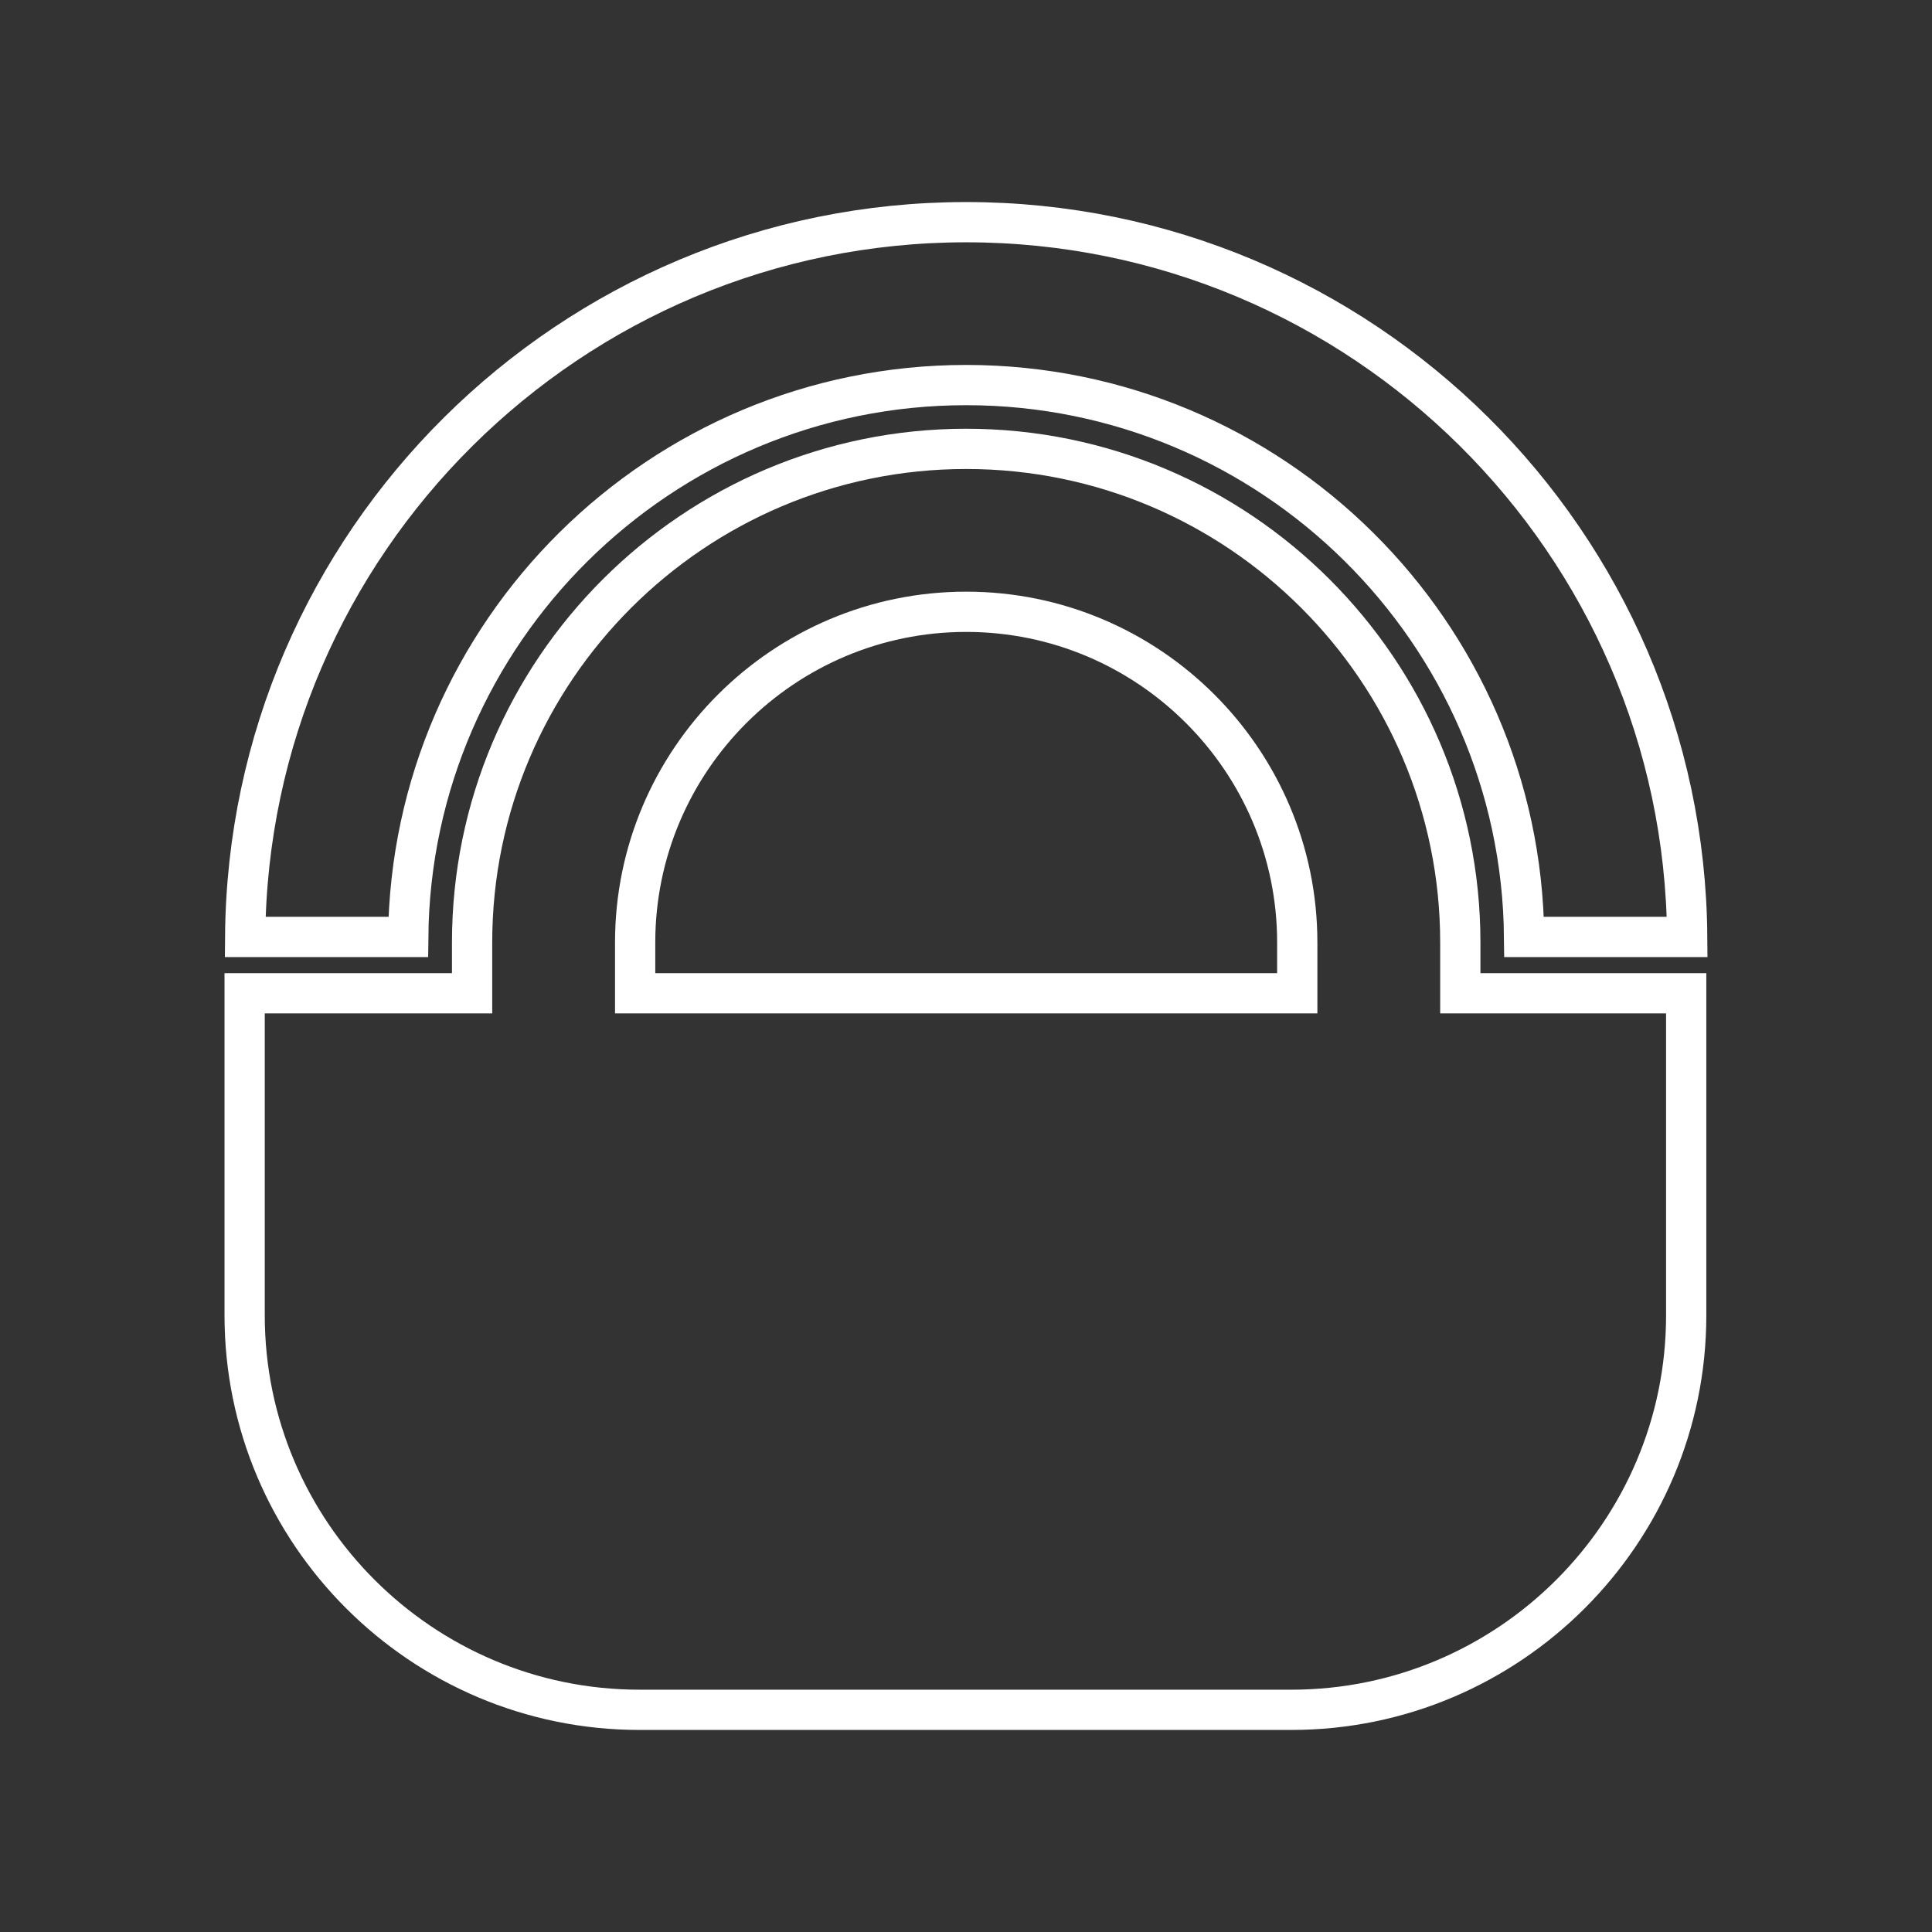 <?xml version="1.0" encoding="UTF-8" standalone="no"?>
<svg
   id="a"
   viewBox="0 0 48 48"
   version="1.1"
   sodipodi:docname="flashfood.svg"
   inkscape:version="1.4.2 (ebf0e940d0, 2025-05-08)"
   xmlns:inkscape="http://www.inkscape.org/namespaces/inkscape"
   xmlns:sodipodi="http://sodipodi.sourceforge.net/DTD/sodipodi-0.dtd"
   xmlns="http://www.w3.org/2000/svg"
   xmlns:svg="http://www.w3.org/2000/svg">
  <rect x="0" y="0" width="48" height="48" fill="#333333" stroke="none"/>
  <sodipodi:namedview
     id="namedview1"
     pagecolor="#ffffff"
     bordercolor="#666666"
     borderopacity="1.0"
     inkscape:showpageshadow="2"
     inkscape:pageopacity="0.0"
     inkscape:pagecheckerboard="0"
     inkscape:deskcolor="#d1d1d1"
     inkscape:zoom="3.1083235"
     inkscape:cx="1.1260089"
     inkscape:cy="33.136834"
     inkscape:window-width="1920"
     inkscape:window-height="1050"
     inkscape:window-x="0"
     inkscape:window-y="0"
     inkscape:window-maximized="1"
     inkscape:current-layer="a" />
  <defs
     id="defs1">
    <style
       id="style1">.g{fill:none;stroke:#fff;stroke-linecap:round;stroke-linejoin:round;}</style>
    <style
       id="style2">
      <g
         clip-path="url(#clip0_1327_30299)"
         id="g2">
        <path
           d="M12.891 37.236H29.085C34.494 37.236 38.895 32.84 38.895 27.436V19.434H33.283V18.172C33.283 11.41 27.776 5.908 21.007 5.908C14.237 5.908 8.73 11.41 8.73 18.172V19.434H3.08V27.436C3.08 32.84 7.481 37.236 12.891 37.236ZM12.782 18.172C12.782 13.642 16.472 9.956 21.007 9.956C25.542 9.956 29.232 13.641 29.232 18.172V19.434H12.782V18.172H12.782Z"
           fill="currentColor"
           id="path1" />
        <path
           d="M21.006 0.276C11.175 0.276 3.167 8.229 3.093 18.034H7.144C7.219 10.461 13.409 4.323 21.006 4.323C28.604 4.323 34.794 10.461 34.868 18.034H38.92C38.846 8.229 30.838 0.276 21.006 0.276Z"
           fill="currentColor"
           id="path2" />
      </g>
    </style>
  </defs>
  <g
     clip-path="url(#clip0_1327_30299)"
     id="g2-7"
     style="fill:none;stroke:#ffffff;stroke-opacity:1"
     transform="translate(2.998,5.244)">
    <path
       d="m 12.891,37.236 h 16.194 c 5.41,0 9.81,-4.397 9.81,-9.8 V 19.434 H 33.283 V 18.172 c 0,-6.762 -5.507,-12.264 -12.276,-12.264 -6.769,0 -12.276,5.501 -12.276,12.264 v 1.262 H 3.08 v 8.002 c 0,5.404 4.401,9.8 9.811,9.8 z M 12.782,18.172 c 0,-4.53 3.689,-8.216 8.225,-8.216 4.535,0 8.225,3.686 8.225,8.216 v 1.262 H 12.782 V 18.172 Z"
       fill="currentColor"
       id="path1-5"
       style="fill:none;stroke:#ffffff;stroke-opacity:1" />
    <path
       d="M 21.006,0.276 C 11.175,0.276 3.167,8.229 3.093,18.034 H 7.144 C 7.219,10.461 13.409,4.323 21.006,4.323 c 7.598,0 13.787,6.138 13.862,13.711 h 4.052 C 38.846,8.229 30.838,0.276 21.006,0.276 Z"
       fill="currentColor"
       id="path2-3"
       style="fill:none;stroke:#ffffff;stroke-opacity:1" />
  </g>
</svg>
